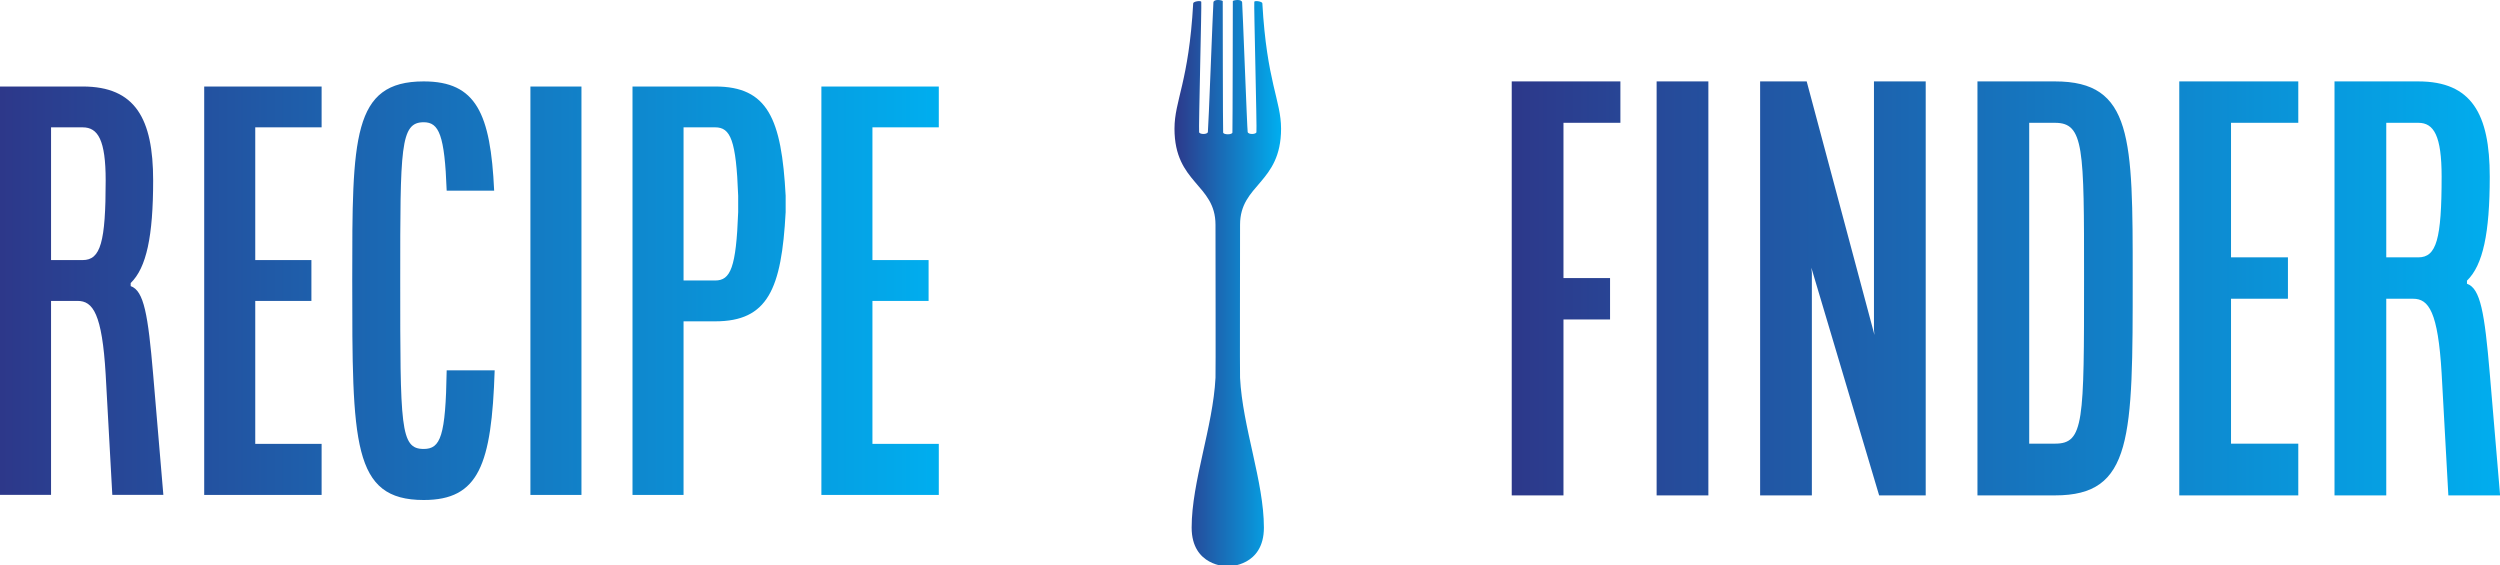 <svg version="1.1" id="Layer_1" xmlns="http://www.w3.org/2000/svg" xmlns:xlink="http://www.w3.org/1999/xlink" xml:space="preserve" width="214.987" height="48.6" viewBox="0 0 214.987 48.6" class="css-1j8o68f">
<defs id="SvgjsDefs4828"><linearGradient id="SvgjsLinearGradient4835">
<stop id="SvgjsStop4836" stop-color="#2d388a" offset="0"></stop>
<stop id="SvgjsStop4837" stop-color="#00aeef" offset="1"></stop>
</linearGradient><linearGradient id="SvgjsLinearGradient4838">
<stop id="SvgjsStop4839" stop-color="#2d388a" offset="0"></stop>
<stop id="SvgjsStop4840" stop-color="#00aeef" offset="1"></stop>
</linearGradient><linearGradient id="SvgjsLinearGradient4841">
<stop id="SvgjsStop4842" stop-color="#2d388a" offset="0"></stop>
<stop id="SvgjsStop4843" stop-color="#00aeef" offset="1"></stop>
</linearGradient>
</defs>
<g 
id="SvgjsG4829" 
featurekey="nameLeftFeature-0" 
transform="matrix(2.195,0,0,2.195,-2.195,-1.341)" 
fill="url(#SvgjsLinearGradient4835)">
<path d="M1 20 l0 -16 l3.24 0 c2.06 0 2.76 1.26 2.76 3.68 c0 2.18 -0.26 3.42 -0.88 4.02 l0 0.12 c0.52 0.18 0.68 1.12 0.88 3.46 l0.4 4.72 l-2 0 l-0.26 -4.72 c-0.14 -2.38 -0.5 -2.88 -1.1 -2.88 l-1.04 0 l0 7.6 l-2 0 z M3 10.8 l1.24 0 c0.7 0 0.9 -0.7 0.9 -3.12 c0 -1.58 -0.3 -2.08 -0.9 -2.08 l-1.24 0 l0 5.2 z M9 20 l0 -16 l4.6 0 l0 1.6 l-2.6 0 l0 5.2 l2.2 0 l0 1.6 l-2.2 0 l0 5.6 l2.6 0 l0 2 l-4.6 0 z M14.8 11.58 c0 -5.58 0 -7.78 2.8 -7.78 c2.06 0 2.62 1.26 2.76 4.28 l-1.86 0 c-0.08 -2.18 -0.3 -2.68 -0.9 -2.68 c-0.92 0 -0.92 0.98 -0.92 6.18 c0 5.78 0 6.62 0.92 6.62 c0.66 0 0.86 -0.5 0.9 -3.08 l1.88 0 c-0.12 3.7 -0.62 5.08 -2.78 5.08 c-2.8 0 -2.8 -2.22 -2.8 -8.62 z M21.78 20 l0 -16 l2 0 l0 16 l-2 0 z M25.78 20 l0 -16 l3.24 0 c2.06 0 2.6 1.26 2.76 4.28 l0 0.64 c-0.16 3.02 -0.7 4.28 -2.76 4.28 l-1.24 0 l0 6.8 l-2 0 z M27.78 11.6 l1.24 0 c0.6 0 0.82 -0.5 0.9 -2.68 l0 -0.64 c-0.08 -2.18 -0.3 -2.68 -0.9 -2.68 l-1.24 0 l0 6 z M33.18 20 l0 -16 l4.6 0 l0 1.6 l-2.6 0 l0 5.2 l2.2 0 l0 1.6 l-2.2 0 l0 5.6 l2.6 0 l0 2 l-4.6 0 z"></path>
</g>
<g id="SvgjsG4830" 
featurekey="inlineSymbolFeature-0" 
transform="matrix(0.228,0,0,0.228,101,0.159)" 
fill="url(#SvgjsLinearGradient4838)">
<path xmlns="http://www.w3.org/2000/svg" d="M24.73,84.071c0.002-15.407,15.467-15.509,15.468-36.228c-0.001-10.693-5.396-17.552-7.062-47.312  C33.099-0.135,30.236-0.622,30.099,0c-0.193,0.875,1.035,47.964,0.808,49.156c-0.167,0.875-3.08,0.956-3.302-0.062  c-0.199-0.911-1.927-47.307-2.089-48.883c-0.135-1.315-3.036-0.93-3.514-0.523c0,0-0.072,49.104-0.153,49.615  c-0.134,0.853-3.306,0.884-3.498,0c-0.109-0.506-0.153-49.615-0.153-49.615c-0.479-0.407-3.379-0.792-3.515,0.523  c-0.162,1.576-1.89,47.972-2.089,48.883c-0.223,1.019-3.135,0.938-3.302,0.062c-0.228-1.192,1-48.281,0.808-49.156  c-0.137-0.622-3-0.135-3.037,0.531C5.396,30.292,0.001,37.151,0,47.844c0.001,20.719,15.466,20.82,15.468,36.228  c0.001,13.059,0.102,55.728,0.001,57.733c-0.948,18.576-8.998,39.221-8.998,56.487c0,14.609,13.272,14.61,13.272,14.61l0.002-0.001  c0,0,0.133-0.001,0.354-0.015c0.221,0.014,0.354,0.015,0.354,0.015l0.002,0.001c0,0,13.272-0.001,13.272-14.61  c0-17.267-8.05-37.911-8.998-56.487C24.629,139.799,24.729,97.13,24.73,84.071z"></path>
</g>
<g 
id="SvgjsG4831" 
featurekey="nameRightFeature-0" 
transform="matrix(2.225,0,0,2.225,117.986,-1.899)" 
fill="url(#SvgjsLinearGradient4841)">
<path d="M5.4 20 l0 -16 l4.2 0 l0 1.6 l-2.2 0 l0 6 l1.8 0 l0 1.6 l-1.8 0 l0 6.8 l-2 0 z M11 20 l0 -16 l2 0 l0 16 l-2 0 z M15 20 l0 -16 l1.8 0 l2.62 9.8 l-0.02 -0.2 l0 -9.6 l2 0 l0 16 l-1.8 0 l-2.62 -8.8 l0.02 0.2 l0 8.6 l-2 0 z M23.4 20 l0 -16 l3 0 c3 0 3 2.2 3 7.58 c0 6.2 0 8.42 -3 8.42 l-3 0 z M25.4 18 l1 0 c1.12 0 1.12 -0.84 1.12 -6.42 c0 -5 0 -5.98 -1.12 -5.98 l-1 0 l0 12.4 z M31.2 20 l0 -16 l4.6 0 l0 1.6 l-2.6 0 l0 5.2 l2.2 0 l0 1.6 l-2.2 0 l0 5.6 l2.6 0 l0 2 l-4.6 0 z M37.2 20 l0 -16 l3.24 0 c2.06 0 2.76 1.26 2.76 3.68 c0 2.18 -0.26 3.42 -0.88 4.02 l0 0.12 c0.52 0.18 0.68 1.12 0.88 3.46 l0.4 4.72 l-2 0 l-0.26 -4.72 c-0.14 -2.38 -0.5 -2.88 -1.1 -2.88 l-1.04 0 l0 7.6 l-2 0 z M39.2 10.8 l1.24 0 c0.7 0 0.9 -0.7 0.9 -3.12 c0 -1.58 -0.3 -2.08 -0.9 -2.08 l-1.24 0 l0 5.2 z"></path>
</g>
</svg>